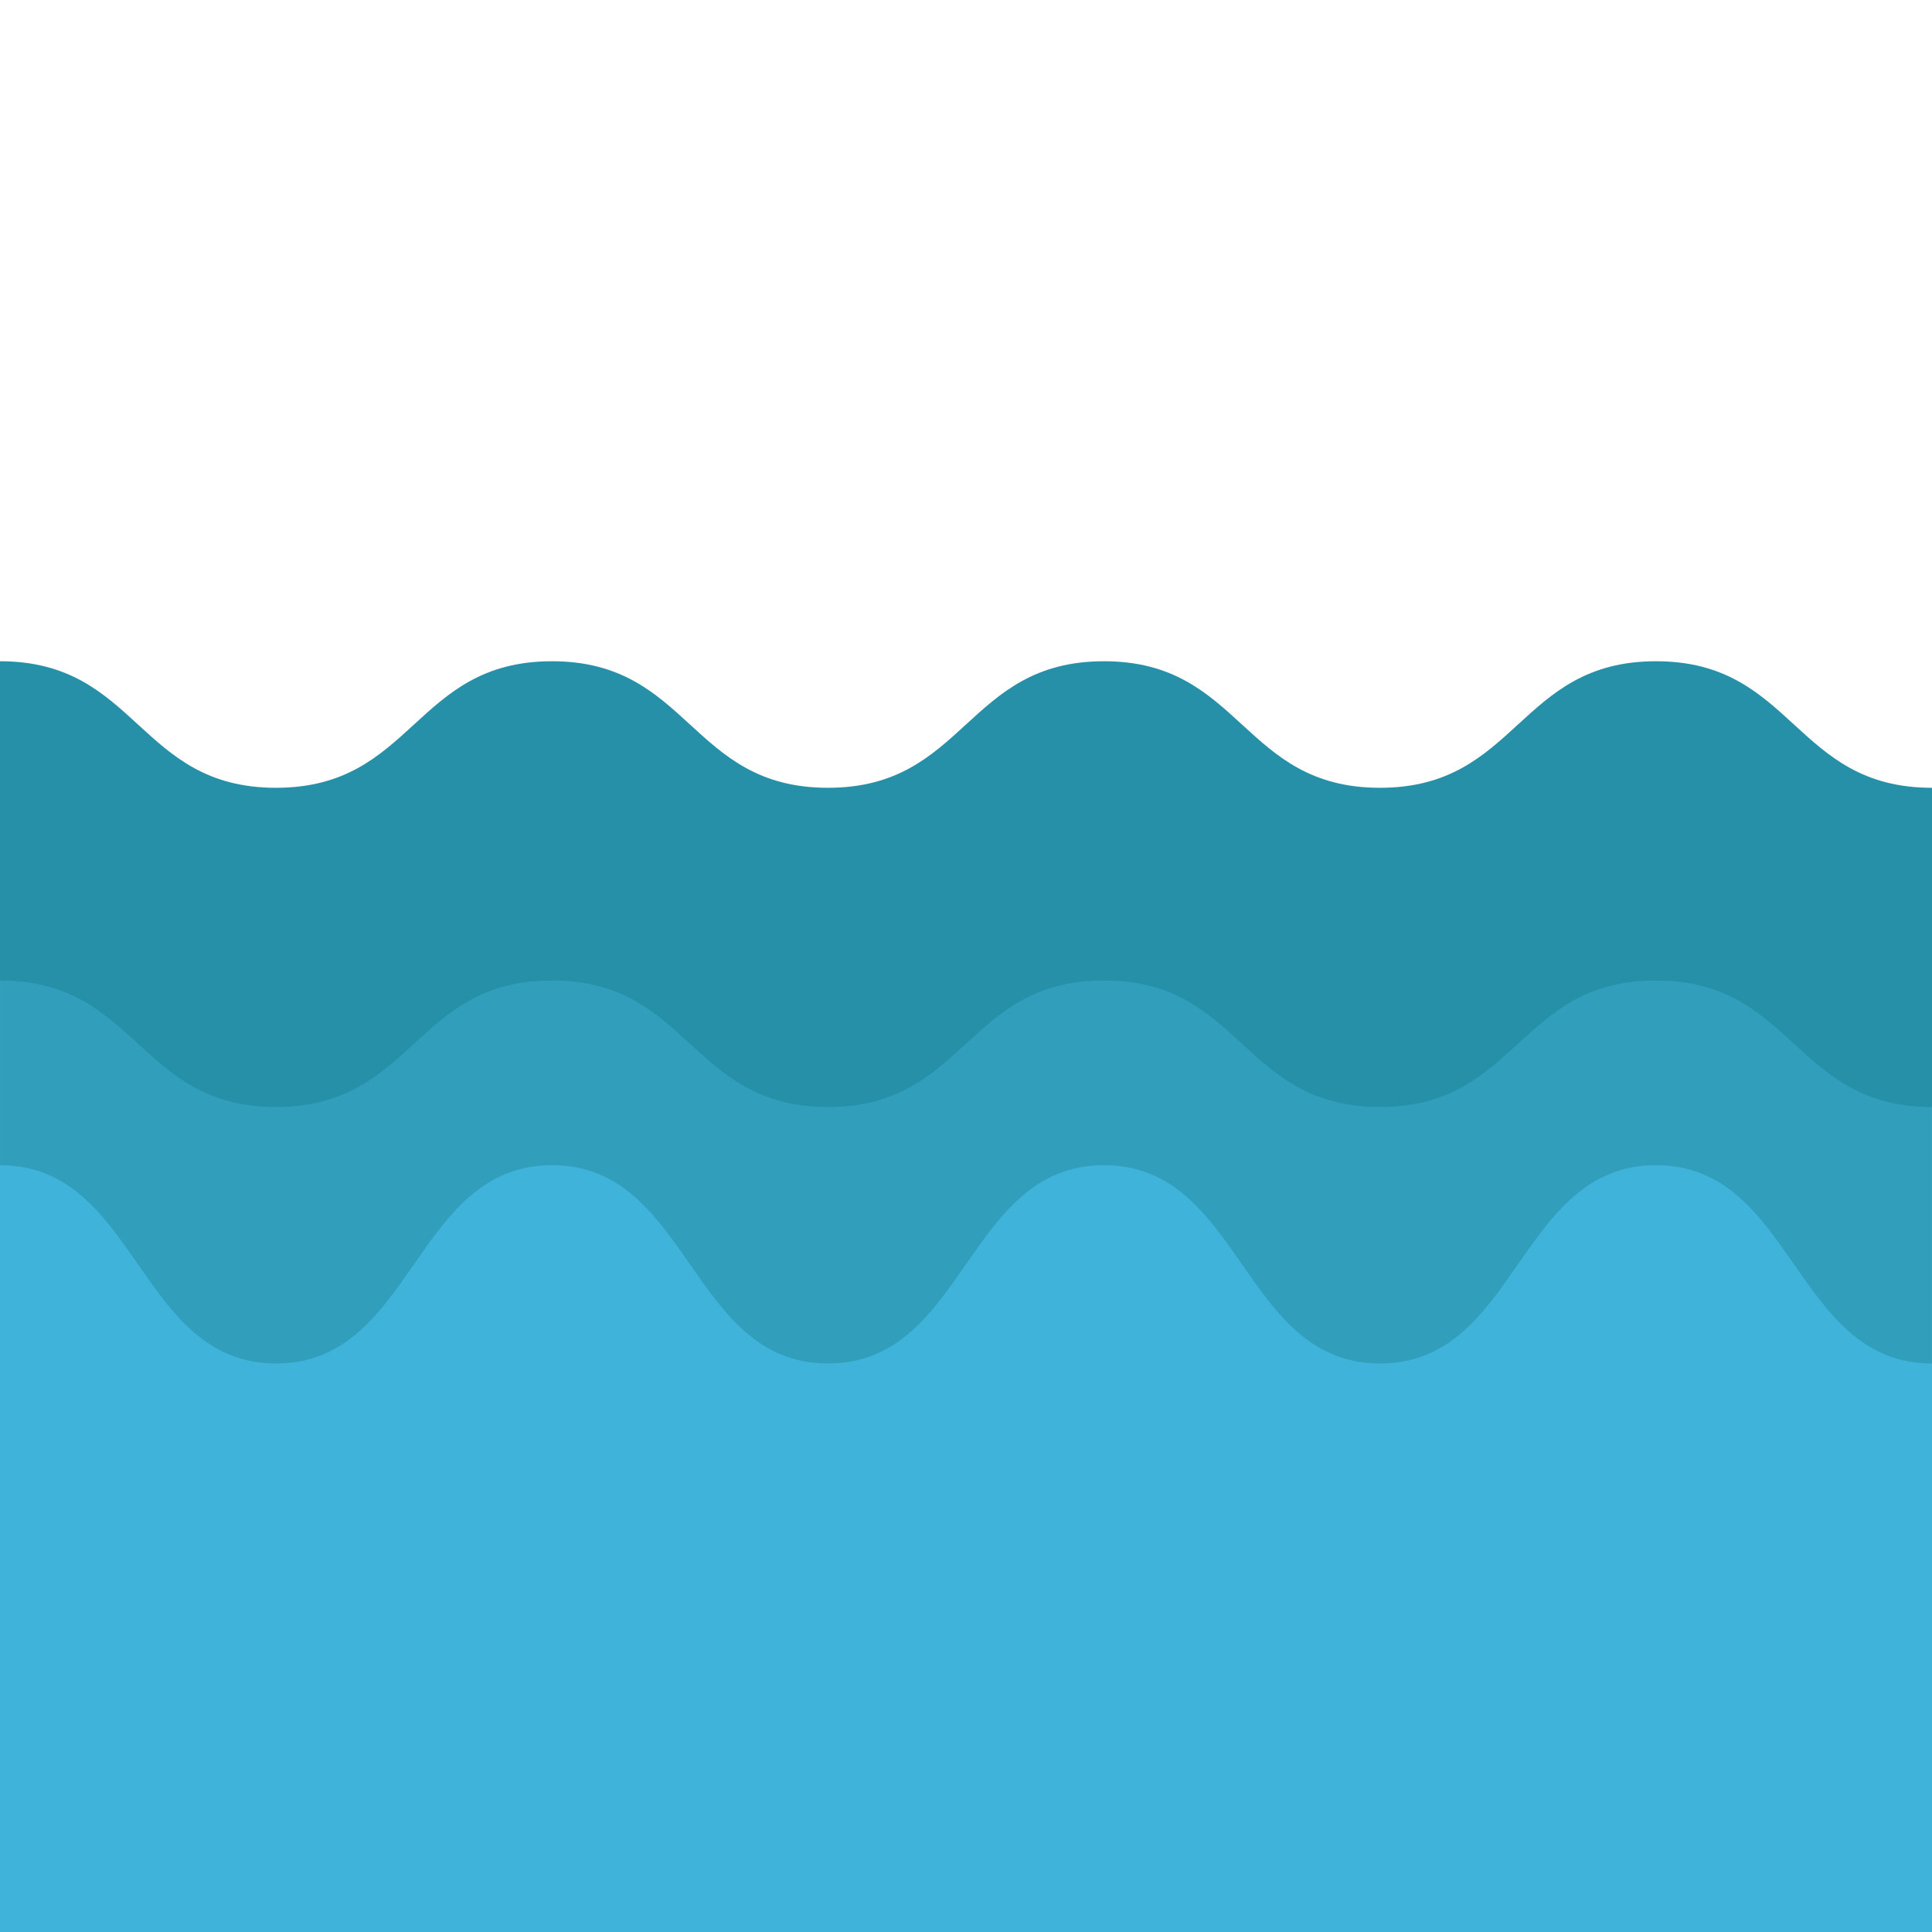<?xml version="1.0" encoding="UTF-8" standalone="no"?><!DOCTYPE svg PUBLIC "-//W3C//DTD SVG 1.1//EN" "http://www.w3.org/Graphics/SVG/1.1/DTD/svg11.dtd"><svg width="100%" height="100%" viewBox="0 0 512 512" version="1.1" xmlns="http://www.w3.org/2000/svg" xmlns:xlink="http://www.w3.org/1999/xlink" xml:space="preserve" xmlns:serif="http://www.serif.com/" style="fill-rule:evenodd;clip-rule:evenodd;stroke-linejoin:round;stroke-miterlimit:1.414;"><path d="M511.999,277.27c-36.574,0 -36.574,-33.536 -73.147,-33.536c-36.573,0 -36.574,33.536 -73.147,33.536c-36.572,0 -36.572,-33.536 -73.144,-33.536c-36.572,0 -36.571,33.536 -73.141,33.536c-36.569,0 -36.569,-33.536 -73.138,-33.536c-36.57,0 -36.57,33.536 -73.141,33.536c-36.571,0 -36.571,-33.536 -73.141,-33.536l0,84.596c36.571,0 36.571,33.536 73.141,33.536c36.57,0 36.57,-33.536 73.141,-33.536c36.569,0 36.569,33.536 73.138,33.536c36.571,0 36.571,-33.536 73.141,-33.536c36.572,0 36.572,33.536 73.144,33.536c36.574,0 36.574,-33.536 73.147,-33.536c36.573,0 36.574,33.536 73.147,33.536" style="fill:#319fbc;fill-rule:nonzero;"/><path d="M511.999,208.773c-36.574,0 -36.574,-33.536 -73.147,-33.536c-36.573,0 -36.574,33.536 -73.147,33.536c-36.572,0 -36.572,-33.536 -73.144,-33.536c-36.572,0 -36.571,33.536 -73.141,33.536c-36.569,0 -36.569,-33.536 -73.138,-33.536c-36.57,0 -36.57,33.536 -73.141,33.536c-36.571,0 -36.571,-33.536 -73.141,-33.536l0,84.596c36.571,0 36.571,33.536 73.141,33.536c36.57,0 36.57,-33.536 73.141,-33.536c36.569,0 36.569,33.536 73.138,33.536c36.571,0 36.571,-33.536 73.141,-33.536c36.572,0 36.572,33.536 73.144,33.536c36.574,0 36.574,-33.536 73.147,-33.536c36.573,0 36.574,33.536 73.147,33.536" style="fill:#2690a8;fill-rule:nonzero;"/><path d="M511.999,361.341c-36.574,0 -36.574,-52.549 -73.147,-52.549c-36.573,0 -36.574,52.549 -73.147,52.549c-36.572,0 -36.572,-52.549 -73.144,-52.549c-36.572,0 -36.571,52.549 -73.141,52.549c-36.569,0 -36.569,-52.549 -73.138,-52.549c-36.57,0 -36.57,52.549 -73.141,52.549c-36.571,0 -36.571,-52.55 -73.141,-52.55l0,132.555c36.571,0 36.571,52.548 73.141,52.548c36.57,0 36.57,-52.548 73.141,-52.548c36.569,0 36.569,52.548 73.138,52.548c36.571,0 36.571,-52.548 73.141,-52.548c36.572,0 36.572,52.548 73.144,52.548c36.574,0 36.574,-52.548 73.147,-52.548c36.573,0 36.574,52.548 73.147,52.548" style="fill:#40b3db;fill-rule:nonzero;"/><path d="M511.999,442.961c-36.574,0 -36.574,-52.548 -73.147,-52.548c-36.573,0 -36.574,52.548 -73.147,52.548c-36.572,0 -36.572,-52.548 -73.144,-52.548c-36.572,0 -36.571,52.548 -73.141,52.548c-36.569,0 -36.569,-52.548 -73.138,-52.548c-36.57,0 -36.57,52.548 -73.141,52.548c-36.571,0 -36.571,-52.55 -73.141,-52.55l0,132.555c36.571,0 36.571,52.549 73.141,52.549c36.57,0 36.57,-52.549 73.141,-52.549c36.569,0 36.569,52.549 73.138,52.549c36.571,0 36.571,-52.549 73.141,-52.549c36.572,0 36.572,52.549 73.144,52.549c36.574,0 36.574,-52.549 73.147,-52.549c36.573,0 36.574,52.549 73.147,52.549" style="fill:#40b3db;fill-rule:nonzero;"/></svg>